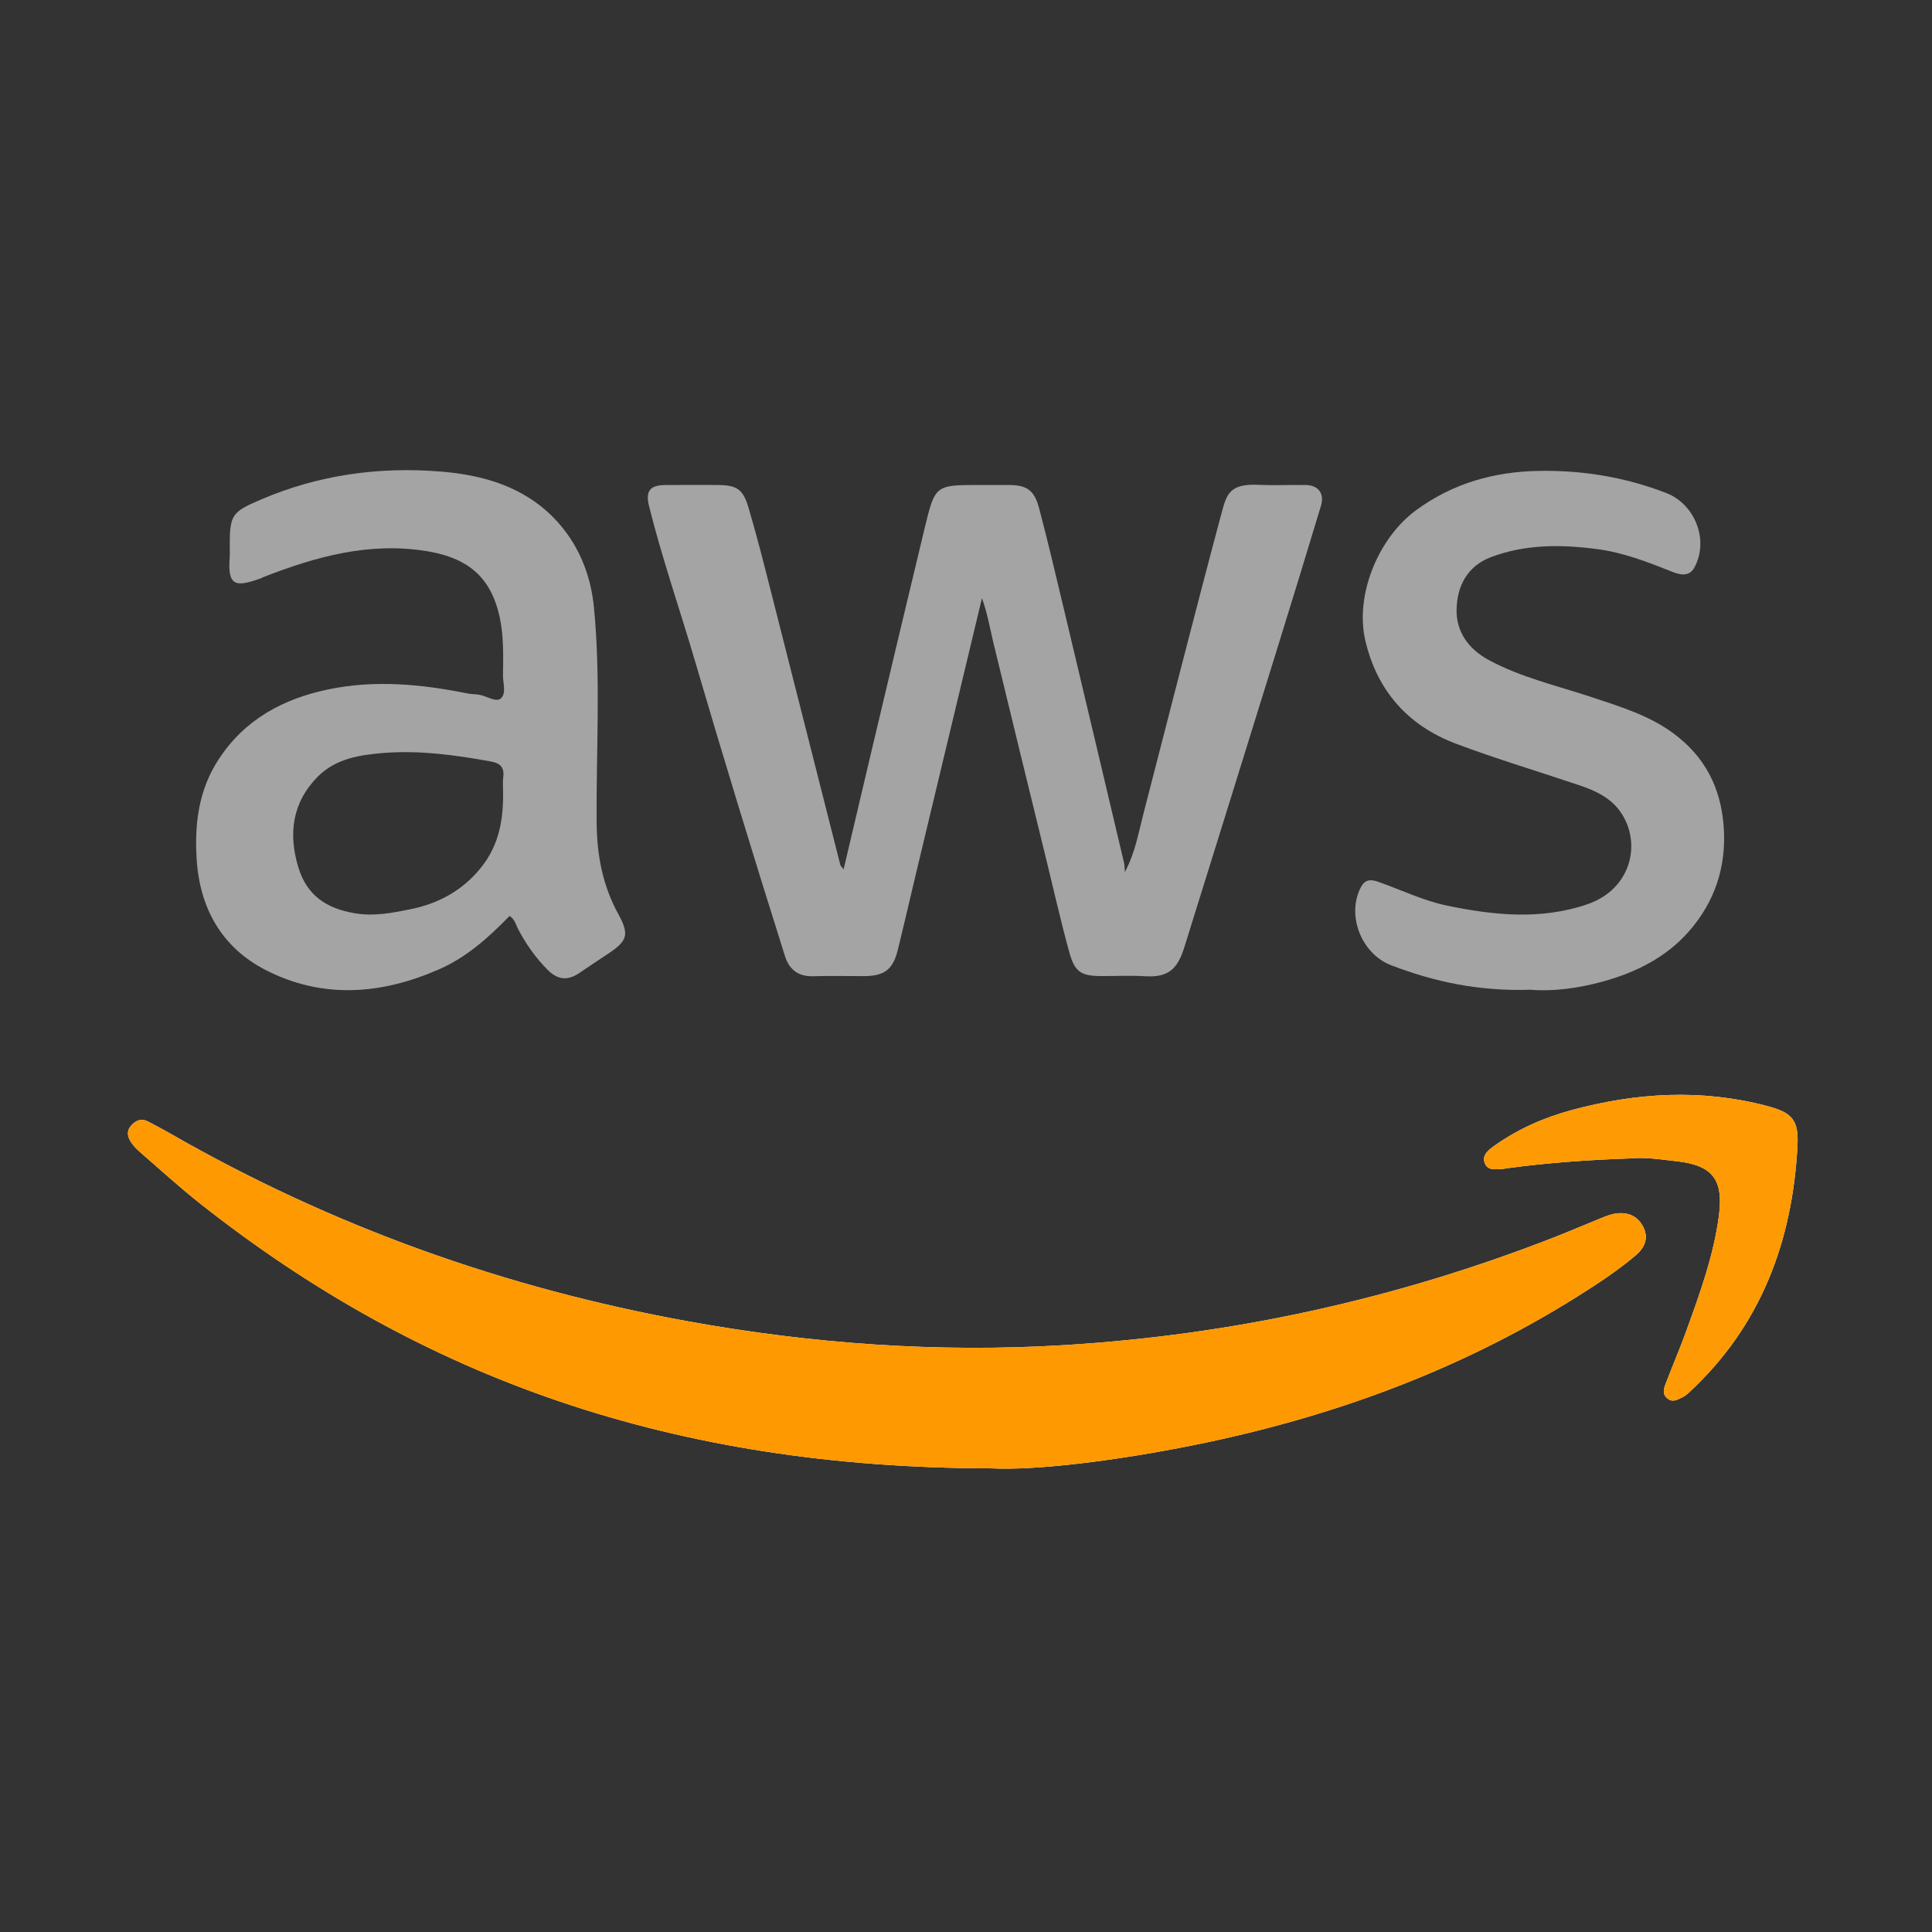 <?xml version="1.0" encoding="utf-8"?>
<!-- Generator: Adobe Illustrator 24.1.2, SVG Export Plug-In . SVG Version: 6.00 Build 0)  -->
<svg version="1.1" id="Layer_1" xmlns="http://www.w3.org/2000/svg" xmlns:xlink="http://www.w3.org/1999/xlink" x="0px" y="0px"
	 viewBox="0 0 1000 1000" style="enable-background:new 0 0 1000 1000;" xml:space="preserve">
<rect x="0" y="0" width="1000" height="1000" fill="#333333" stroke="none"/>
<style type="text/css">
	.st0{fill:#FEFEFE;}
	.st1{fill:#A4A4A4;}
	.st2{fill:#FE9902;}
	.st3{fill:#FE9A03;}
</style>
<g>
	<path class="st0" d="M513.23,760.02c22.79,1.15,63.77-3.81,104.44-11.99c70.63-14.21,137.39-38.44,198.62-76.87
		c10.47-6.57,20.84-13.35,30.29-21.35c4.41-3.73,6.97-8.62,4.06-14.55c-2.87-5.86-7.93-7.97-14.18-7.17
		c-2.31,0.3-4.59,1.15-6.77,2.03c-8.36,3.36-16.63,6.95-25.02,10.23c-81.73,31.96-166.46,50.6-254,55.89
		c-65.31,3.95-130.19-0.67-194.61-12.34c-94.95-17.21-184.46-49.2-268.15-97.31c-3.7-2.13-7.49-4.09-11.27-6.07
		c-3.56-1.86-6.44-0.6-8.85,2.18c-2.45,2.83-1.73,5.85,0.07,8.55c1.3,1.95,3.02,3.69,4.8,5.23c10.43,9.04,20.63,18.38,31.47,26.91
		C218.56,713.54,348.36,759.81,513.23,760.02z M843.02,599.63c8.39-0.84,16.66,0.52,24.91,1.44c18.7,2.07,24.21,9.73,21.79,28.14
		c-2.72,20.61-9.74,39.95-16.75,59.3c-3.38,9.35-7.29,18.5-10.86,27.78c-1.04,2.7-1.78,5.5,1.17,7.72c2.68,2.02,5,0.35,7.32-0.67
		c1.27-0.56,2.44-1.5,3.48-2.45c37.37-34.51,53.74-78.41,56.3-128.07c0.69-13.38-2.99-17.03-16.07-20.45
		c-33.7-8.82-67.28-6.84-100.61,2.15c-14.51,3.91-28.18,9.89-40.45,18.71c-2.83,2.03-6.23,4.59-4.79,8.64
		c1.52,4.29,5.76,3.3,9.28,3.16c0.71-0.03,1.41-0.22,2.11-0.32C800.81,601.87,821.89,600.35,843.02,599.63z"/>
	<path class="st1" d="M582.22,451.34c5.3-9.75,7.07-20.34,9.75-30.66c13.43-51.82,26.53-103.72,40.39-155.42
		c2.63-9.81,4.31-15,19.19-14.32c8.08,0.37,16.2-0.03,24.29,0.1c6.5,0.1,9.81,4.36,7.91,10.7c-7.8,25.88-15.75,51.71-23.76,77.53
		c-15.6,50.29-31.24,100.57-46.92,150.83c-3.46,11.09-7.92,15.95-20.35,15.2c-7.59-0.46-15.24-0.06-22.86-0.09
		c-10.19-0.05-13.56-2.06-16.35-12.16c-4.25-15.38-7.76-30.96-11.55-46.46c-9.31-38.08-18.66-76.15-27.86-114.25
		c-1.76-7.28-2.95-14.69-5.84-22.75c-11.3,47.16-22.38,93.37-33.44,139.58c-3.39,14.15-6.64,28.34-10.11,42.47
		c-2.52,10.24-6.99,13.58-17.6,13.59c-8.81,0.01-17.63-0.18-26.44,0.06c-7.57,0.2-12.22-3.59-14.34-10.32
		c-8.22-26-16.29-52.04-24.24-78.12c-7.54-24.72-14.97-49.48-22.24-74.28c-7.86-26.83-17.07-53.26-23.86-80.4
		c-2-7.99,0.32-11.04,8.4-11.12c8.81-0.09,17.63-0.02,26.44-0.02c10.41,0,13.67,1.87,16.61,11.78c4.2,14.17,7.82,28.53,11.47,42.86
		c12.06,47.32,24.01,94.68,36.04,142.01c0.14,0.55,0.71,0.98,1.7,2.29c4.73-20.1,9.24-39.38,13.82-58.64
		c9.33-39.27,18.62-78.56,28.09-117.8c5.44-22.54,5.58-22.5,28.48-22.5c5,0,10-0.01,15.01,0c9.33,0.02,13.27,2.57,15.76,11.95
		c4.5,17,8.53,34.13,12.61,51.24c10.5,44.06,20.92,88.13,31.34,132.21C582.11,448,582.07,449.69,582.22,451.34z"/>
	<path class="st2" d="M513.23,760.02c-164.87-0.21-294.66-46.47-409.1-136.62c-10.83-8.53-21.03-17.87-31.47-26.91
		c-1.78-1.54-3.5-3.29-4.8-5.23c-1.8-2.7-2.52-5.72-0.07-8.55c2.41-2.78,5.29-4.04,8.85-2.18c3.78,1.98,7.57,3.94,11.27,6.07
		c83.69,48.11,173.2,80.1,268.15,97.31c64.42,11.68,129.3,16.29,194.61,12.34c87.54-5.29,172.28-23.93,254-55.89
		c8.39-3.28,16.66-6.88,25.02-10.23c2.18-0.88,4.46-1.73,6.77-2.03c6.25-0.8,11.31,1.31,14.18,7.17c2.9,5.93,0.34,10.82-4.06,14.55
		c-9.45,8-19.82,14.77-30.29,21.35c-61.24,38.43-127.99,62.66-198.62,76.87C576.99,756.21,536.02,761.16,513.23,760.02z"/>
	<path class="st1" d="M263.73,474.11c-10.7,11.02-22.13,21.33-36.42,27.59c-29.89,13.11-60.39,15.55-89.95,0.3
		c-22.62-11.67-34-31.95-35.58-57.4c-1.13-18.25,1.05-35.74,11.41-51.6c13.53-20.71,33.45-31.32,56.79-36.18
		c24.15-5.03,48.26-2.7,72.21,2.15c2.07,0.42,4.26,0.27,6.33,0.72c3.63,0.79,8.29,3.85,10.62,1.89c3.14-2.65,1.12-8.02,1.2-12.2
		c0.24-13.22,0.55-26.4-4.46-39.12c-6.3-16-19.16-22.38-34.89-24.97c-29.74-4.9-57.49,2.79-84.76,13.45
		c-0.44,0.17-0.83,0.48-1.28,0.63c-13.26,4.73-17.18,3.95-16.06-10.95c0.14-1.89,0.02-3.81,0.02-5.71
		c0-16.42,1.15-17.72,16.17-24.16c29.76-12.75,60.93-17.07,92.89-14.49c21.9,1.77,42.87,7.7,58.85,24.2
		c12.37,12.77,18.91,28.72,20.61,46.19c3.59,36.96,1.11,74.06,1.38,111.1c0.12,16.91,3.05,32.66,11.22,47.56
		c5.9,10.76,4.71,13.97-5.59,20.75c-4.92,3.24-9.79,6.55-14.68,9.83c-5.95,3.99-11.1,3.57-16.37-1.76
		c-6.24-6.3-11.2-13.35-15.27-21.15C266.96,478.55,266.48,475.82,263.73,474.11z M260.4,409.8c0-2.38-0.26-4.79,0.05-7.13
		c0.69-5.07-1.05-7.56-6.38-8.53c-18.43-3.36-36.97-5.88-55.66-4.4c-12.16,0.96-24.69,2.95-33.88,12.2
		c-13.28,13.37-15.4,29.61-10.08,47.09c4.4,14.44,14.49,21.2,29.23,23.68c10.02,1.69,19.31-0.2,28.57-2.05
		c14.54-2.91,27.18-9.65,36.83-21.73C258.4,437.25,260.61,423.99,260.4,409.8z"/>
	<path class="st1" d="M792.04,512.29c-26.1,0.85-49.44-3.96-72.13-12.74c-15.24-5.9-23.11-25.83-15.53-40.31
		c1.98-3.78,4.64-4.33,8.81-2.88c11.98,4.17,23.45,9.85,35.97,12.43c24.19,4.97,48.34,7.48,72.41-0.73
		c22.72-7.76,28.36-31.48,17.31-47.65c-4.99-7.3-12.81-11.05-20.96-13.8c-21.37-7.23-43.03-13.67-64.14-21.6
		c-24.86-9.34-40.94-27.28-47.08-53.41c-5.51-23.47,6.61-53.28,26.6-67.77c19.02-13.79,40.15-19.73,63.47-20.1
		c22.73-0.36,44.52,3.28,65.69,11.46c14.86,5.74,22.23,24.34,14.58,38.5c-2.96,5.48-8.28,3.57-12.45,1.9
		c-12.26-4.9-24.56-9.61-37.71-11.35c-18.61-2.46-37.15-2.65-55.07,4.1c-12.41,4.68-17.64,15.07-17.89,27.15
		c-0.23,11.51,6.19,20.43,16.47,26.03c16.9,9.2,35.65,13.37,53.7,19.41c14.51,4.85,29.2,9.23,41.78,18.44
		c16.48,12.05,24.89,28.24,26.32,48.61c1.45,20.69-4.59,38.8-18.04,54.13c-11.81,13.46-27.42,21.22-44.57,25.95
		C816.73,511.59,803.67,513.26,792.04,512.29z"/>
	<path class="st3" d="M843.02,599.63c-21.13,0.73-42.21,2.25-63.18,5.09c-0.71,0.1-1.41,0.29-2.11,0.32
		c-3.52,0.14-7.76,1.13-9.28-3.16c-1.44-4.05,1.97-6.61,4.79-8.64c12.27-8.81,25.94-14.79,40.45-18.71
		c33.33-8.99,66.91-10.97,100.61-2.15c13.08,3.42,16.76,7.07,16.07,20.45c-2.56,49.66-18.92,93.55-56.3,128.07
		c-1.04,0.96-2.2,1.89-3.48,2.45c-2.31,1.02-4.64,2.69-7.32,0.67c-2.95-2.23-2.21-5.03-1.17-7.72c3.57-9.28,7.47-18.44,10.86-27.78
		c7.01-19.35,14.03-38.69,16.75-59.3c2.43-18.42-3.08-26.08-21.79-28.14C859.68,600.15,851.41,598.78,843.02,599.63z"/>
</g>
</svg>

